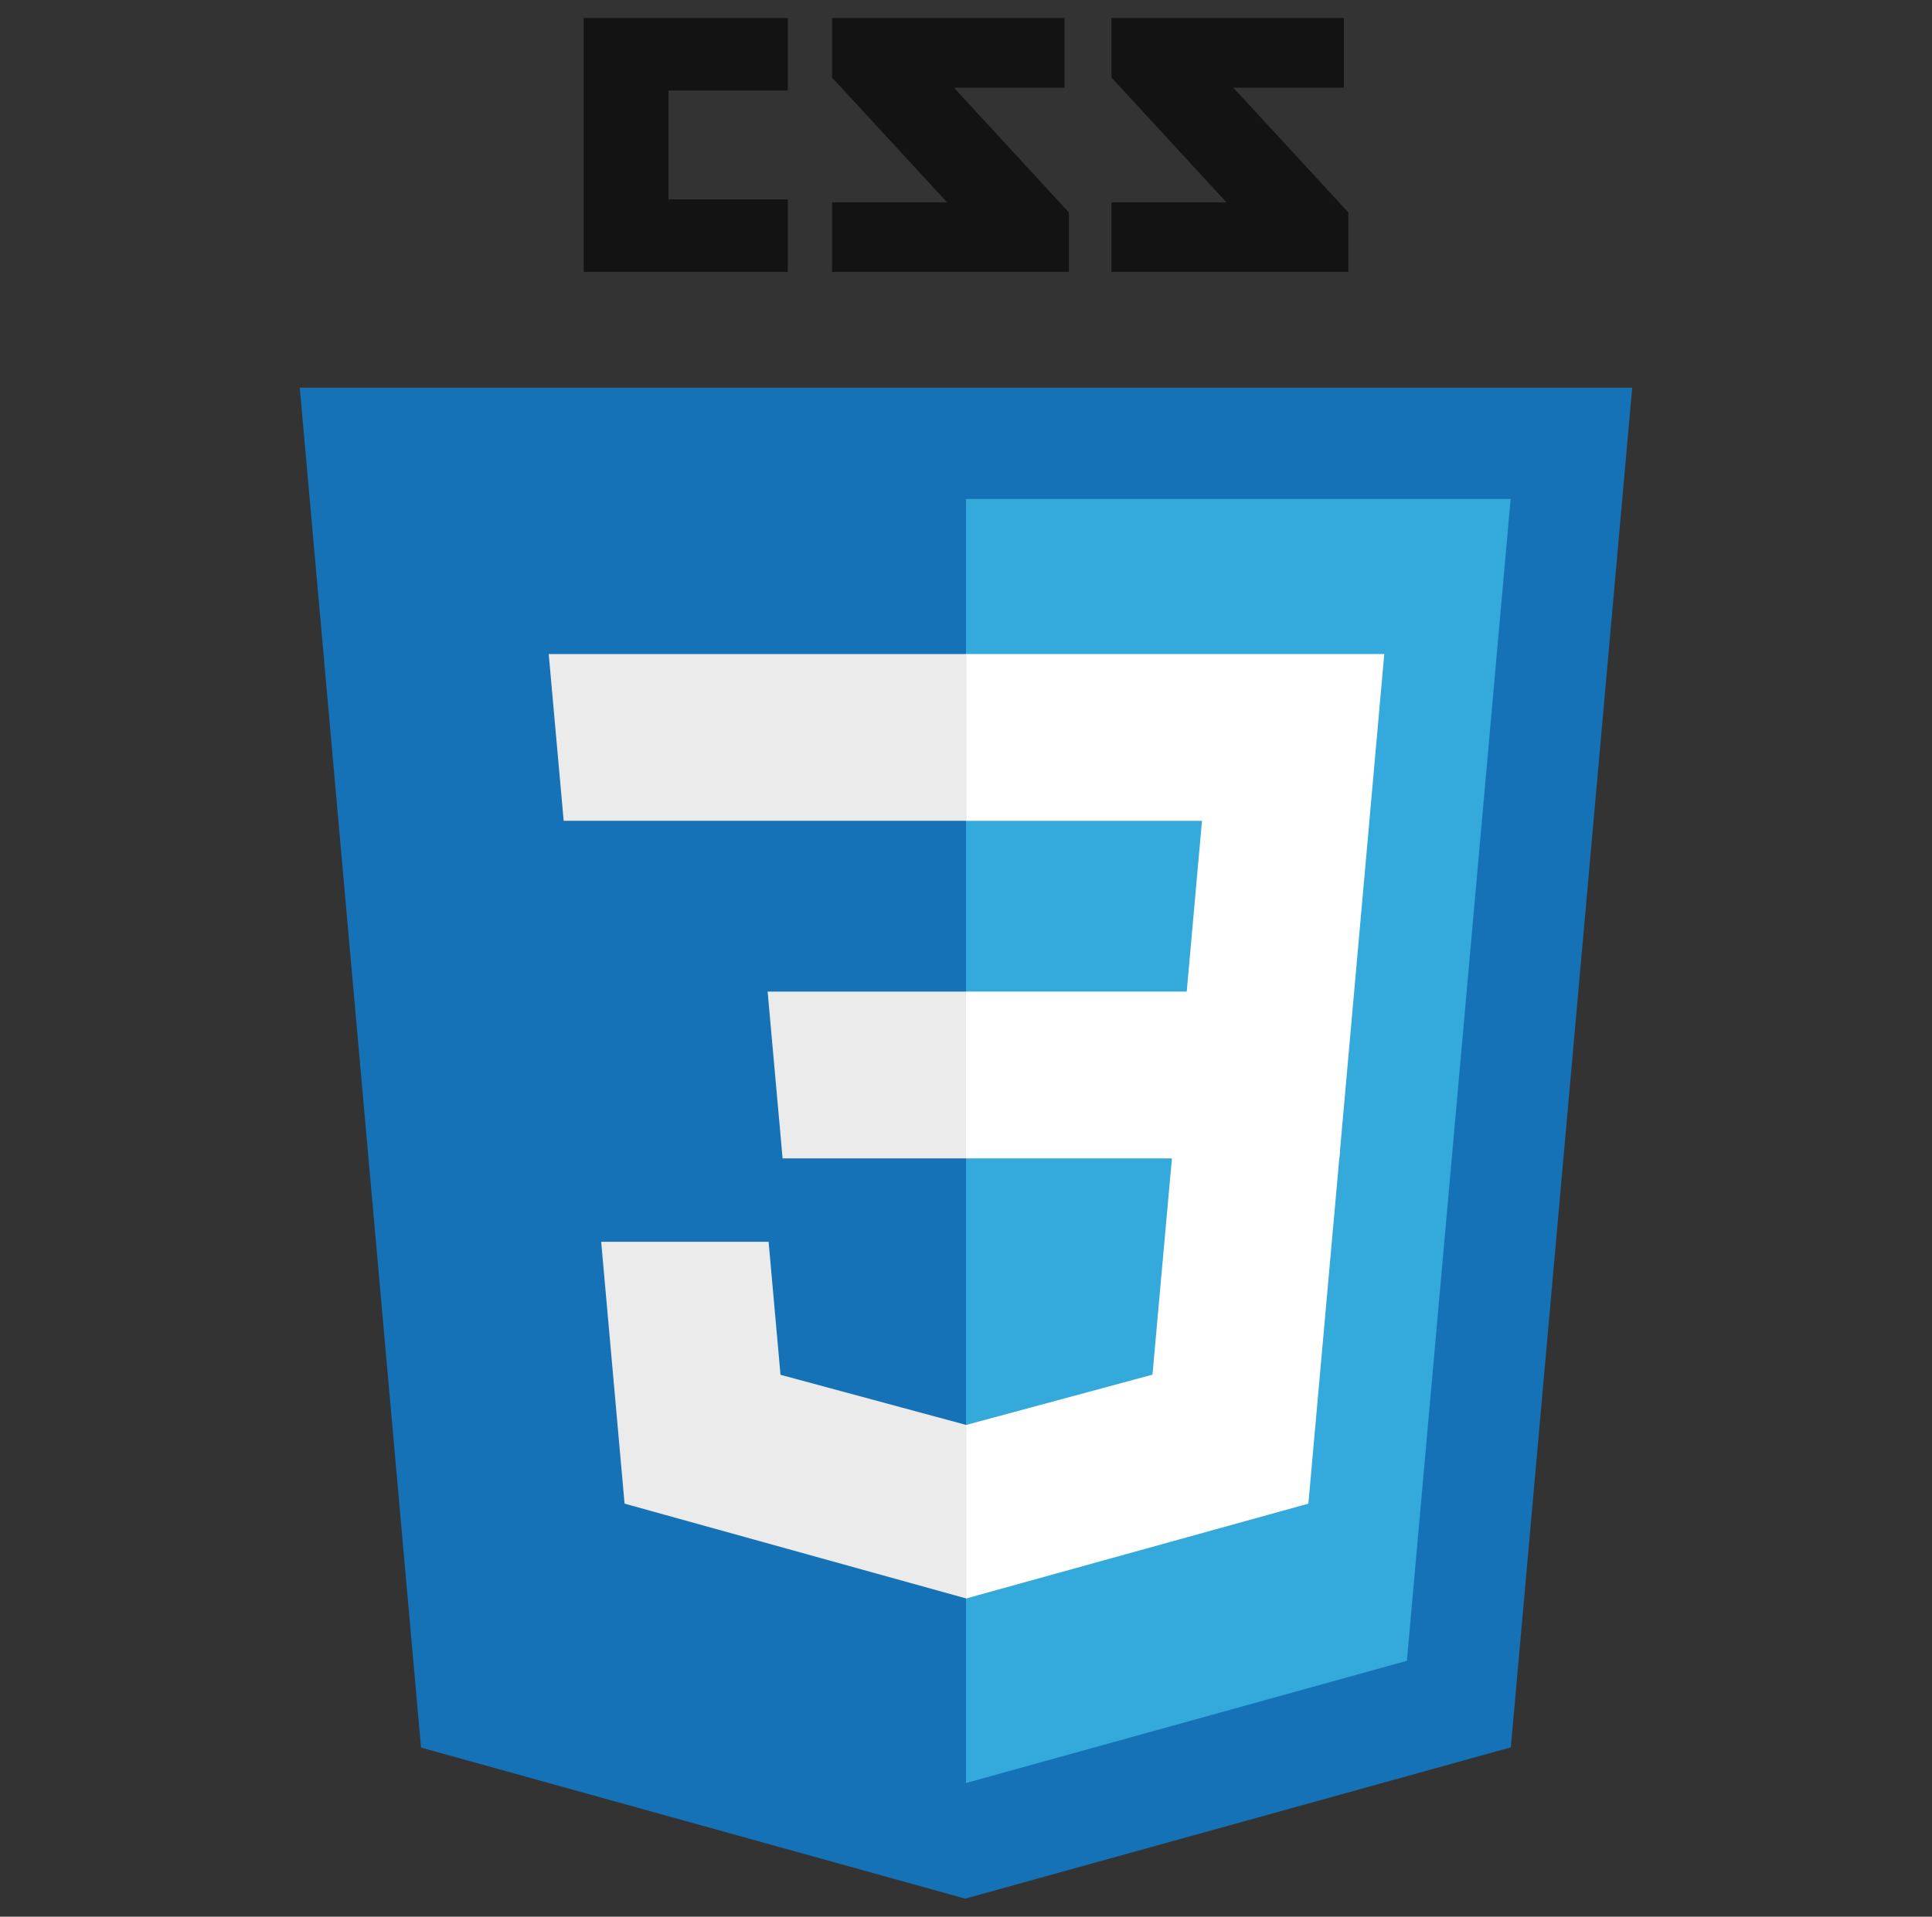 <svg width="129" height="128" viewBox="0 0 129 128" fill="none" xmlns="http://www.w3.org/2000/svg">
<rect x="0" y="0" width="129" height="128" fill="#333333" stroke="none"/>
<g id="Logos/css3-original-wordmark">
<path id="Vector" d="M89.734 5.856H82.35L90.029 14.189V18.156H74.213V13.511H81.891L74.213 5.178V1.207H89.734V5.856ZM71.077 5.856H63.693L71.372 14.189V18.156H55.555V13.511H63.234L55.555 5.178V1.207H71.077V5.856ZM52.603 6.046H44.635V13.317H52.603V18.156H38.971V1.207H52.603V6.046Z" fill="#131313"/>
<path id="Vector_2" d="M28.113 116.706L20.016 25.893H108.983L100.879 116.691L64.445 126.793L28.113 116.706Z" fill="#1572B6"/>
<path id="Vector_3" d="M64.501 119.072L93.94 110.91L100.866 33.319H64.501V119.072Z" fill="#33A9DC"/>
<path id="Vector_4" d="M64.5 66.22H79.238L80.257 54.815H64.5V43.677H92.429L92.162 46.665L89.425 77.357H64.5V66.22Z" fill="white"/>
<path id="Vector_5" d="M64.567 95.146L64.518 95.16L52.114 91.81L51.32 82.927H40.141L41.702 100.415L64.516 106.748L64.568 106.733V95.146H64.567Z" fill="#EBEBEB"/>
<path id="Vector_6" d="M78.292 76.886L76.95 91.802L64.528 95.155V106.743L87.361 100.415L87.529 98.533L89.467 76.886H78.292Z" fill="white"/>
<path id="Vector_7" d="M64.539 43.677V54.814H37.636L37.412 52.311L36.905 46.665L36.638 43.677H64.539ZM64.5 66.221V77.359H52.253L52.03 74.856L51.522 69.209L51.255 66.221H64.5Z" fill="#EBEBEB"/>
</g>
</svg>
